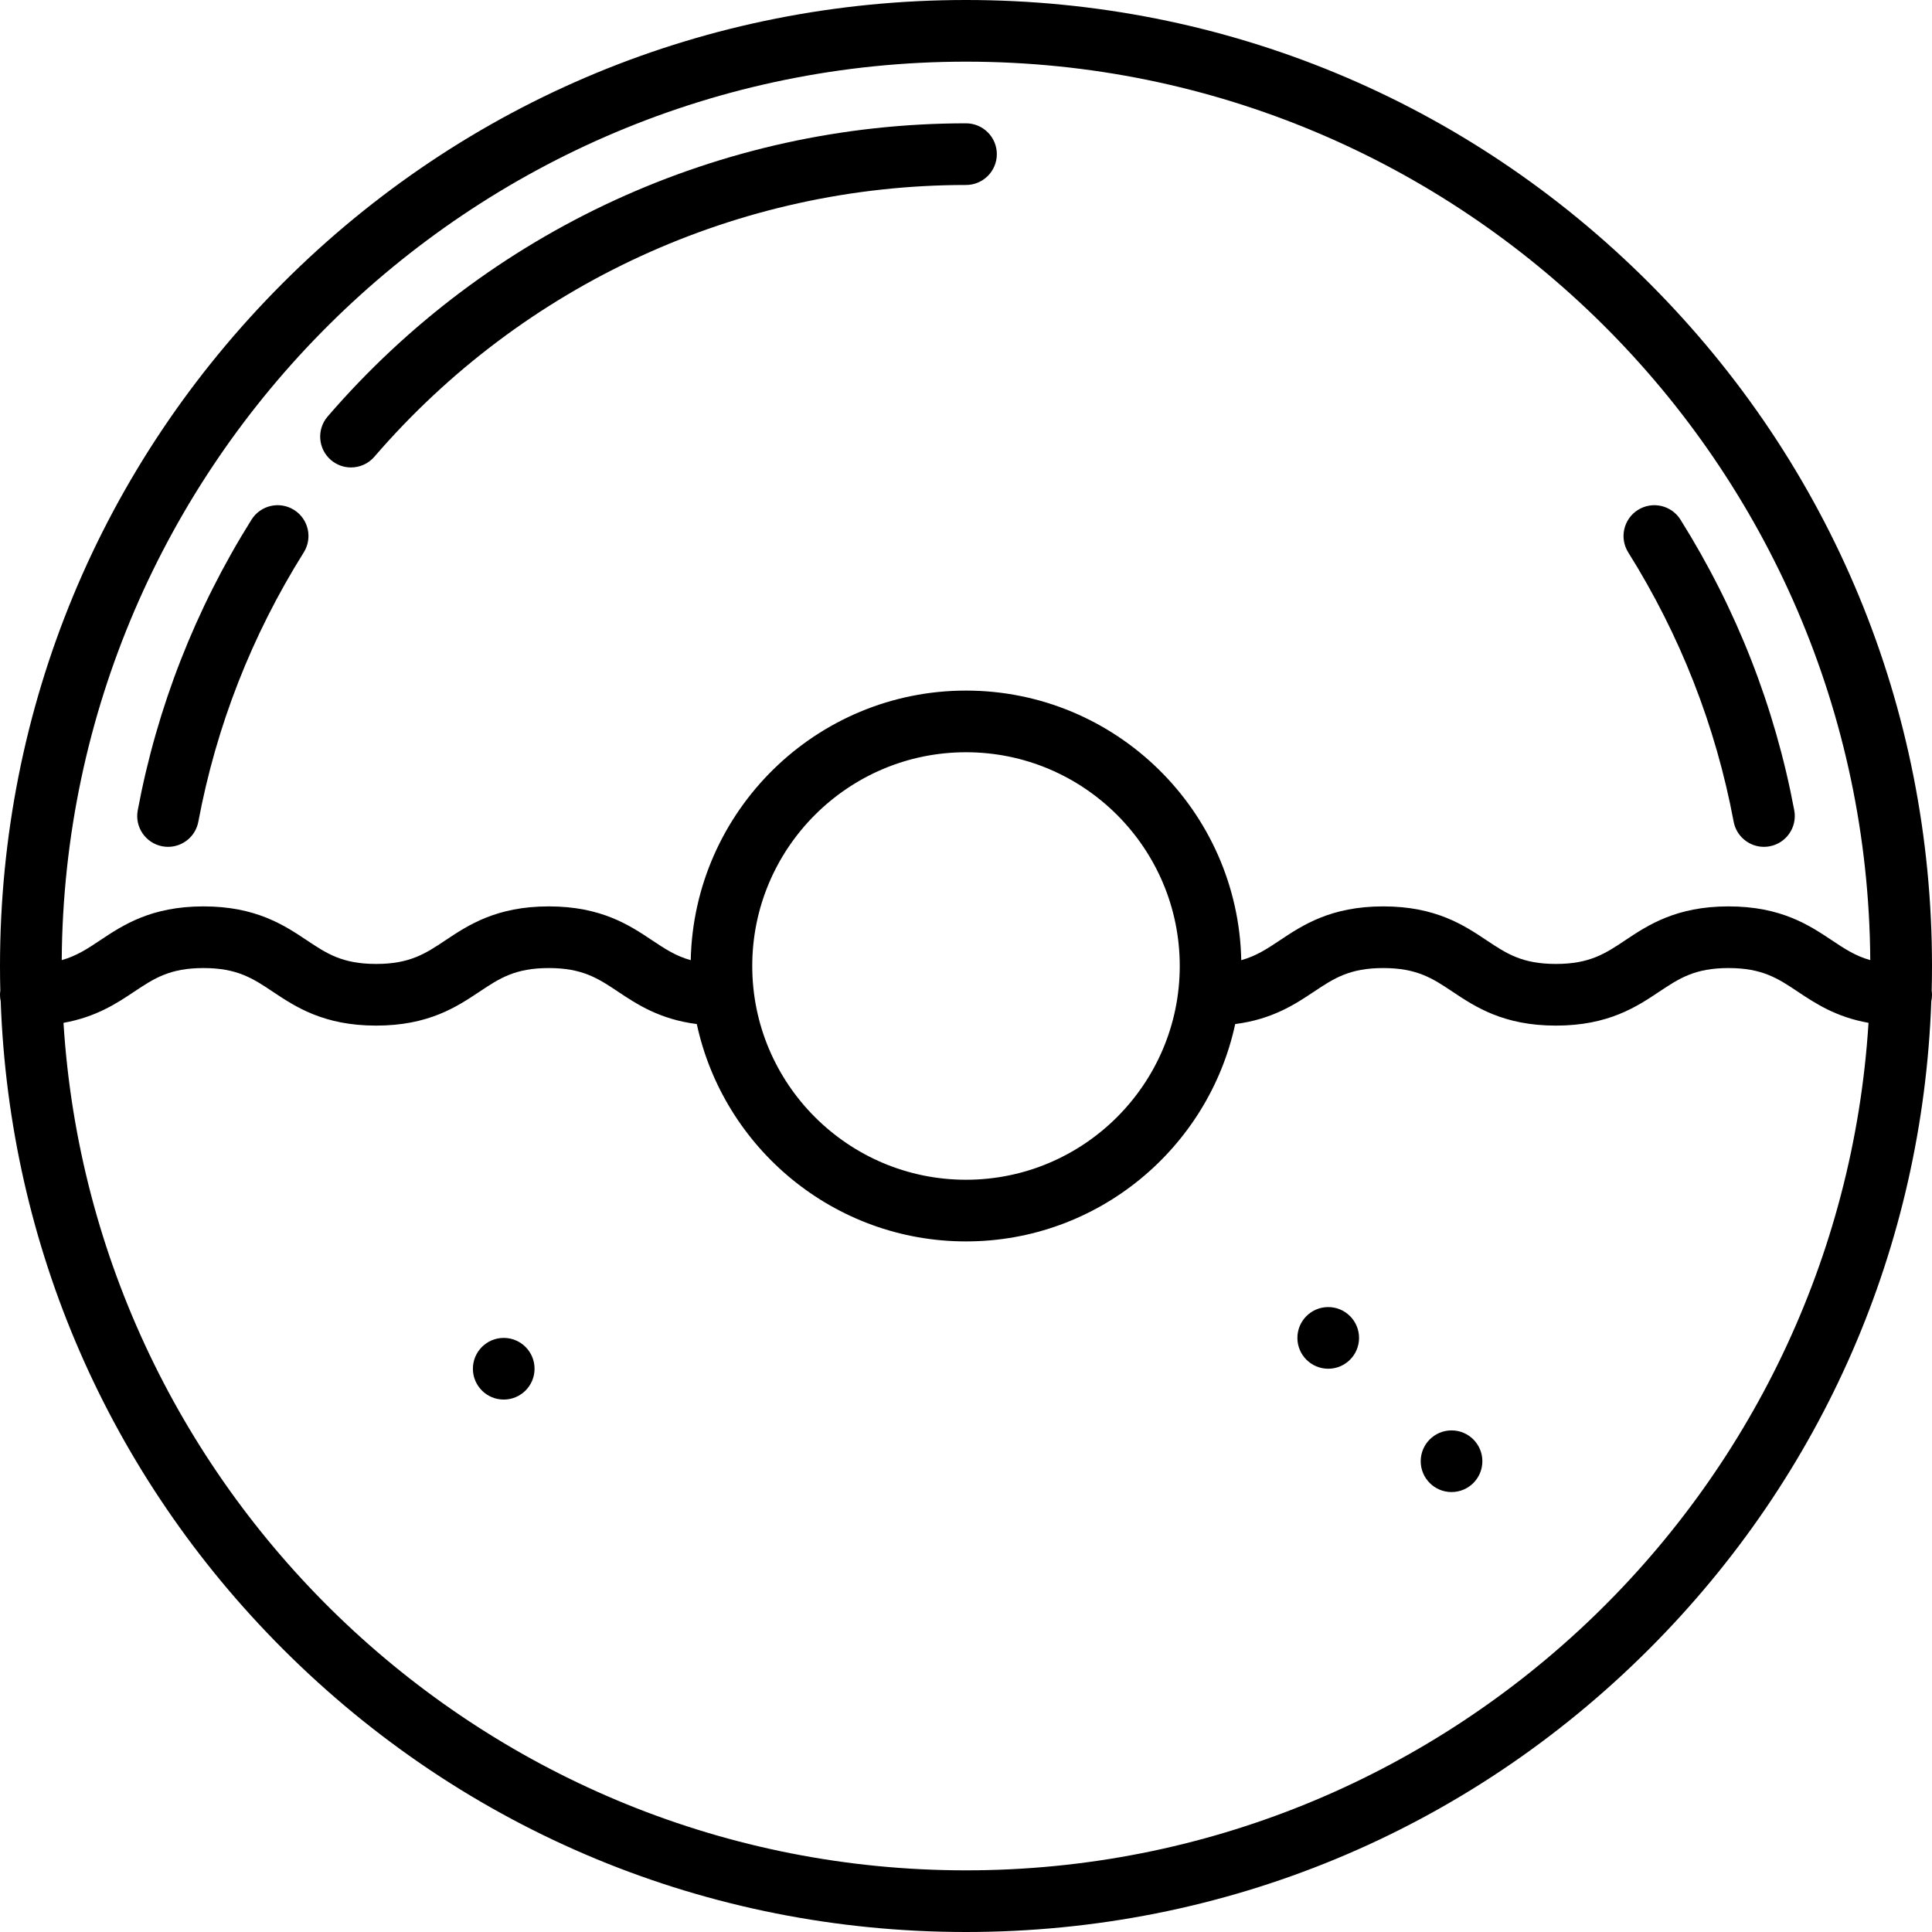 <?xml version='1.0' encoding='iso-8859-1'?>
<svg version="1.1" xmlns="http://www.w3.org/2000/svg" viewBox="0 0 470 470" xmlns:xlink="http://www.w3.org/1999/xlink" enable-background="new 0 0 470 470">
  <g>
    <path d="m469.924,240.99c0.049-1.993 0.076-3.99 0.076-5.99 0-62.771-24.444-121.784-68.83-166.17s-103.399-68.83-166.17-68.83-121.784,24.444-166.17,68.83-68.83,103.399-68.83,166.17c0,2.001 0.026,3.998 0.076,5.99-0.045,0.331-0.076,0.667-0.076,1.01 0,0.543 0.061,1.072 0.171,1.582 2.124,59.551 26.303,115.231 68.66,157.588 44.385,44.386 103.398,68.83 166.169,68.83s121.784-24.444 166.17-68.83c42.356-42.356 66.535-98.037 68.66-157.588 0.11-0.51 0.17-1.039 0.17-1.582 5.68434e-14-0.343-0.031-0.679-0.076-1.01zm-234.924-225.99c120.831,0 219.208,97.918 219.982,218.57-3.624-1.018-6.271-2.777-9.321-4.811-5.52-3.68-12.389-8.26-25.159-8.26-12.77,0-19.639,4.58-25.158,8.26-4.811,3.207-8.61,5.74-16.839,5.74-8.229,0-12.03-2.533-16.841-5.74-5.521-3.68-12.39-8.26-25.161-8.26s-19.642,4.58-25.162,8.26c-3.066,2.043-5.725,3.81-9.377,4.825-0.758-36.291-30.494-65.584-66.964-65.584s-66.205,29.293-66.964,65.584c-3.651-1.015-6.31-2.781-9.375-4.825-5.52-3.68-12.389-8.26-25.159-8.26-12.77,0-19.639,4.58-25.158,8.26-4.811,3.207-8.61,5.74-16.839,5.74-8.229,0-12.03-2.533-16.841-5.74-5.521-3.68-12.39-8.26-25.161-8.26s-19.642,4.58-25.162,8.26c-3.051,2.033-5.698,3.793-9.323,4.811 0.774-120.652 99.151-218.57 219.982-218.57zm0,272c-28.673,0-52-23.327-52-52s23.327-52 52-52 52,23.327 52,52-23.327,52-52,52zm0,168c-116.664,0-212.392-91.283-219.553-206.174 7.913-1.402 12.968-4.756 17.214-7.586 4.812-3.207 8.611-5.74 16.842-5.74 8.229,0 12.03,2.533 16.841,5.74 5.521,3.68 12.39,8.26 25.161,8.26 12.771,0 19.64-4.58 25.159-8.26 4.811-3.207 8.61-5.74 16.838-5.74 8.229,0 12.028,2.533 16.839,5.74 4.585,3.057 10.114,6.726 19.17,7.884 6.504,30.182 33.39,52.876 65.489,52.876s58.985-22.693 65.489-52.876c9.058-1.158 14.586-4.827 19.172-7.884 4.812-3.207 8.611-5.74 16.842-5.74 8.229,0 12.03,2.533 16.841,5.74 5.521,3.68 12.39,8.26 25.161,8.26 12.771,0 19.64-4.58 25.159-8.26 4.811-3.207 8.61-5.74 16.838-5.74 8.229,0 12.028,2.533 16.839,5.74 4.245,2.83 9.3,6.184 17.212,7.586-7.161,114.891-102.889,206.174-219.553,206.174z"/>
    <path d="m80.494,111.898c1.416,1.222 3.159,1.819 4.894,1.819 2.106,0 4.2-0.883 5.684-2.604 36.217-42.015 88.677-66.113 143.928-66.113 4.143,0 7.5-3.357 7.5-7.5s-3.357-7.5-7.5-7.5c-59.619,0-116.221,25.995-155.29,71.321-2.704,3.137-2.354,7.873 0.784,10.577z"/>
    <path d="m39.497,205.883c0.467,0.088 0.932,0.13 1.391,0.13 3.538,0 6.687-2.515 7.362-6.118 4.368-23.292 12.997-45.333 25.646-65.513 2.2-3.51 1.139-8.138-2.371-10.338-3.509-2.199-8.137-1.139-10.338,2.371-13.652,21.777-22.965,45.569-27.68,70.714-0.763,4.071 1.919,7.991 5.99,8.754z"/>
    <path d="m421.75,199.895c0.676,3.604 3.824,6.118 7.362,6.118 0.459,0 0.924-0.042 1.391-0.13 4.071-0.763 6.753-4.683 5.989-8.754-4.715-25.145-14.028-48.937-27.68-70.713-2.2-3.51-6.828-4.569-10.338-2.371-3.51,2.2-4.571,6.829-2.371,10.338 12.65,20.179 21.279,42.22 25.647,65.512z"/>
    <circle cx="353.118" cy="355.474" r="7.5"/>
    <circle cx="323.118" cy="325.474" r="7.5"/>
    <circle cx="122.542" cy="332.974" r="7.5"/>
  </g>
</svg>
